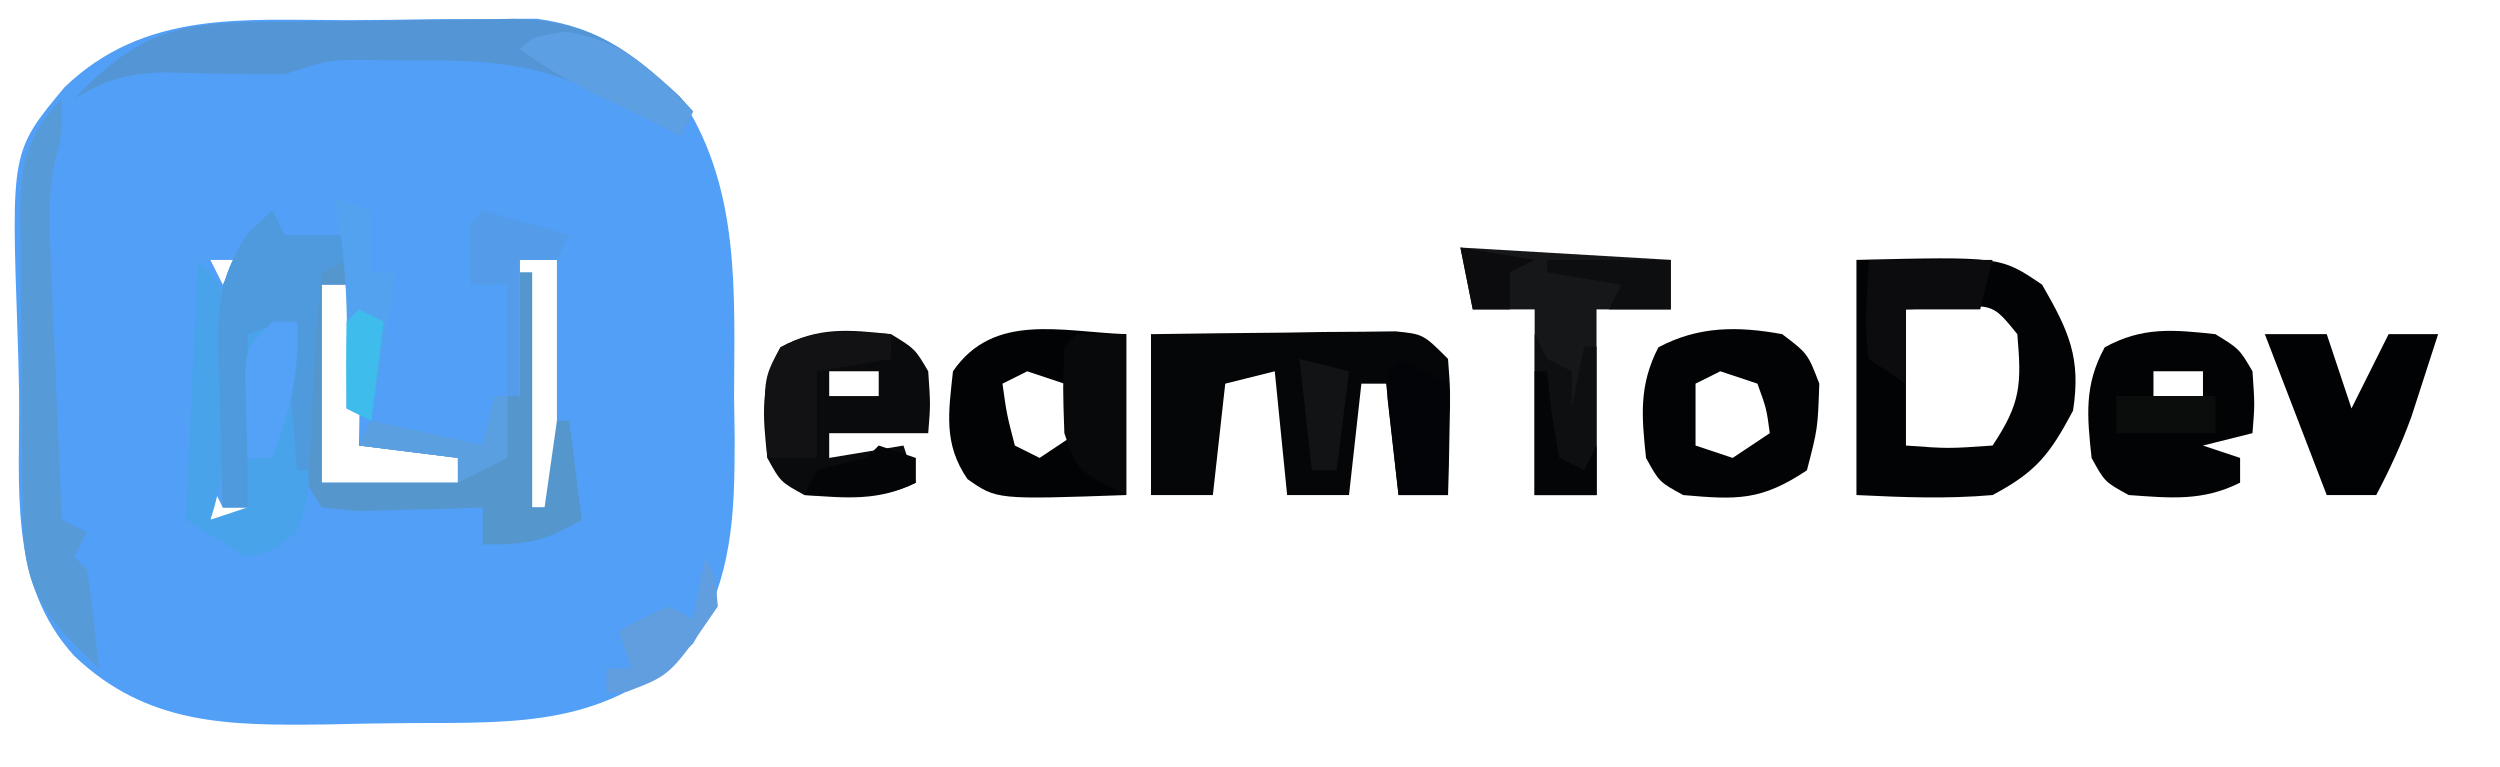 <?xml version="1.0" encoding="UTF-8"?>
<svg version="1.1" xmlns="http://www.w3.org/2000/svg" width="202" height="62">
<path d="M0 0 C2.281 -0.004 4.559 -0.041 6.84 -0.079 C8.301 -0.084 9.763 -0.088 11.224 -0.09 C13.203 -0.103 13.203 -0.103 15.222 -0.115 C20.448 0.584 23.443 2.961 27.103 6.621 C31.689 13.827 31.189 22.182 31.166 30.433 C31.182 31.578 31.198 32.724 31.215 33.904 C31.218 40.156 31.001 44.904 27.853 50.371 C20.821 57.042 14.139 56.773 4.892 56.796 C2.624 56.808 0.359 56.857 -1.908 56.908 C-9.626 56.994 -16.235 57 -22.147 51.371 C-27.554 45.44 -26.51 37.598 -26.607 30.057 C-26.633 28.483 -26.674 26.909 -26.73 25.336 C-27.244 10.595 -27.244 10.595 -22.928 5.414 C-16.413 -0.835 -8.449 -0.002 0 0 Z M-11.147 19.371 C-10.817 20.031 -10.487 20.691 -10.147 21.371 C-9.817 20.711 -9.487 20.051 -9.147 19.371 C-9.807 19.371 -10.467 19.371 -11.147 19.371 Z M13.853 19.371 C13.853 25.971 13.853 32.571 13.853 39.371 C14.843 39.371 15.833 39.371 16.853 39.371 C16.853 32.771 16.853 26.171 16.853 19.371 C15.863 19.371 14.873 19.371 13.853 19.371 Z M-2.147 21.371 C-2.147 26.651 -2.147 31.931 -2.147 37.371 C1.483 37.371 5.113 37.371 8.853 37.371 C8.853 36.711 8.853 36.051 8.853 35.371 C6.213 35.041 3.573 34.711 0.853 34.371 C0.865 33.767 0.876 33.164 0.888 32.542 C0.897 31.743 0.906 30.944 0.916 30.121 C0.927 29.332 0.939 28.543 0.951 27.73 C0.857 25.464 0.486 23.542 -0.147 21.371 C-0.807 21.371 -1.467 21.371 -2.147 21.371 Z M-11.147 37.371 C-11.147 38.361 -11.147 39.351 -11.147 40.371 C-9.827 40.041 -8.507 39.711 -7.147 39.371 C-8.137 39.371 -9.127 39.371 -10.147 39.371 C-10.477 38.711 -10.807 38.051 -11.147 37.371 Z " fill="#519FF6" transform="translate(28.147,1.629)"/>
<path d="M0 0 C0.33 0.66 0.66 1.32 1 2 C2.65 2 4.3 2 6 2 C6.33 4.31 6.66 6.62 7 9 C6.67 8.01 6.34 7.02 6 6 C5.34 6 4.68 6 4 6 C4 11.28 4 16.56 4 22 C7.63 22 11.26 22 15 22 C15 21.34 15 20.68 15 20 C12.36 19.67 9.72 19.34 7 19 C7.33 18.34 7.66 17.68 8 17 C12.455 17.99 12.455 17.99 17 19 C17.33 17.68 17.66 16.36 18 15 C18.66 15 19.32 15 20 15 C20 11.7 20 8.4 20 5 C20.33 5 20.66 5 21 5 C21 11.27 21 17.54 21 24 C21.33 24 21.66 24 22 24 C22.33 21.69 22.66 19.38 23 17 C23.33 17 23.66 17 24 17 C24.33 19.64 24.66 22.28 25 25 C21.912 26.765 20.767 27 17 27 C17 26.01 17 25.02 17 24 C15.627 24.052 15.627 24.052 14.227 24.105 C13.038 24.133 11.85 24.16 10.625 24.188 C9.442 24.222 8.258 24.257 7.039 24.293 C5.535 24.148 5.535 24.148 4 24 C1.73 20.596 1.635 18.835 1.375 14.812 C1.3 13.726 1.225 12.639 1.148 11.52 C1.099 10.688 1.05 9.857 1 9 C0.01 9.33 -0.98 9.66 -2 10 C-2 14.62 -2 19.24 -2 24 C-2.66 24 -3.32 24 -4 24 C-4.108 20.937 -4.187 17.877 -4.25 14.812 C-4.284 13.948 -4.317 13.084 -4.352 12.193 C-4.418 7.834 -4.412 5.637 -1.984 1.887 C-1.33 1.264 -0.675 0.641 0 0 Z " fill="#5597CD" transform="translate(22,17)"/>
<path d="M0 0 C3.625 -0.054 7.25 -0.094 10.875 -0.125 C11.908 -0.142 12.94 -0.159 14.004 -0.176 C14.99 -0.182 15.976 -0.189 16.992 -0.195 C18.359 -0.211 18.359 -0.211 19.753 -0.227 C22 0 22 0 24 2 C24.195 4.602 24.195 4.602 24.125 7.625 C24.107 8.628 24.089 9.631 24.07 10.664 C24.047 11.435 24.024 12.206 24 13 C22.68 13 21.36 13 20 13 C19.67 10.03 19.34 7.06 19 4 C18.34 4 17.68 4 17 4 C16.67 6.97 16.34 9.94 16 13 C14.35 13 12.7 13 11 13 C10.67 9.7 10.34 6.4 10 3 C8.68 3.33 7.36 3.66 6 4 C5.67 6.97 5.34 9.94 5 13 C3.35 13 1.7 13 0 13 C0 8.71 0 4.42 0 0 Z " fill="#050608" transform="translate(93,27)"/>
<path d="M0 0 C11.651 -0.277 11.651 -0.277 15 2 C17.145 5.719 18.172 7.901 17.5 12.188 C15.629 15.696 14.545 17.119 11 19 C7.264 19.326 3.764 19.181 0 19 C0 12.73 0 6.46 0 0 Z M4 4 C4 7.63 4 11.26 4 15 C7.416 15.25 7.416 15.25 11 15 C13.302 11.548 13.345 10.053 13 6 C11.044 3.589 11.044 3.589 7.375 3.875 C5.704 3.937 5.704 3.937 4 4 Z " fill="#020305" transform="translate(150,21)"/>
<path d="M0 0 C5.61 0.33 11.22 0.66 17 1 C17 2.32 17 3.64 17 5 C15.02 5 13.04 5 11 5 C11 9.95 11 14.9 11 20 C9.35 20 7.7 20 6 20 C6 15.05 6 10.1 6 5 C4.35 5 2.7 5 1 5 C0.67 3.35 0.34 1.7 0 0 Z " fill="#161719" transform="translate(118,20)"/>
<path d="M0 0 C0 4.29 0 8.58 0 13 C-10.476 13.37 -10.476 13.37 -12.832 11.707 C-14.785 8.852 -14.357 6.336 -14 3 C-10.717 -1.798 -5.196 -0.183 0 0 Z M-8 3 C-8.99 3.495 -8.99 3.495 -10 4 C-9.656 6.473 -9.656 6.473 -9 9 C-8.34 9.33 -7.68 9.66 -7 10 C-6.01 9.34 -5.02 8.68 -4 8 C-4.267 6.015 -4.267 6.015 -5 4 C-5.99 3.67 -6.98 3.34 -8 3 Z " fill="#020304" transform="translate(91,27)"/>
<path d="M0 0 C2 2 2 2 2.23 5.59 C2.226 7.039 2.212 8.488 2.188 9.938 C2.187 10.666 2.186 11.395 2.186 12.146 C2.159 15.349 2.019 17.943 1 21 C1.99 20.67 2.98 20.34 4 20 C3.67 19.67 3.34 19.34 3 19 C2.927 16.814 2.916 14.625 2.938 12.438 C2.947 11.24 2.956 10.042 2.965 8.809 C2.976 7.882 2.988 6.955 3 6 C4.32 5.34 5.64 4.68 7 4 C8.924 5.924 8.441 9.302 8.625 11.875 C8.72 13.131 8.816 14.386 8.914 15.68 C9 19 9 19 8 22 C6.25 23.375 6.25 23.375 4 24 C2.35 23.01 0.7 22.02 -1 21 C-0.67 14.07 -0.34 7.14 0 0 Z " fill="#48A3EA" transform="translate(16,21)"/>
<path d="M0 0 C1.071 -0.012 1.071 -0.012 2.164 -0.024 C3.674 -0.038 5.185 -0.049 6.695 -0.057 C8.234 -0.068 9.773 -0.089 11.312 -0.118 C13.542 -0.161 15.77 -0.177 18 -0.188 C19.022 -0.214 19.022 -0.214 20.065 -0.241 C25.966 -0.214 29.367 2.061 33.574 5.988 C33.945 6.401 34.317 6.813 34.699 7.238 C34.369 7.898 34.039 8.558 33.699 9.238 C33.024 8.889 32.348 8.54 31.652 8.18 C30.76 7.725 29.868 7.27 28.949 6.801 C28.067 6.348 27.186 5.896 26.277 5.43 C21.361 3.158 16.946 3.084 11.574 3.113 C10.482 3.107 10.482 3.107 9.367 3.102 C5.404 3.031 5.404 3.031 1.699 4.238 C-1.584 4.269 -4.855 4.171 -8.137 4.078 C-11.178 4.232 -12.76 4.642 -15.301 6.238 C-10.256 0.921 -7.13 0.077 0 0 Z " fill="#5495D5" transform="translate(21.301,1.762)"/>
<path d="M0 0 C1.938 1.188 1.938 1.188 3 3 C3.188 5.688 3.188 5.688 3 8 C0.36 8 -2.28 8 -5 8 C-5 8.66 -5 9.32 -5 10 C-3.02 9.67 -1.04 9.34 1 9 C1.33 9.99 1.66 10.98 2 12 C-1.05 13.525 -3.642 13.236 -7 13 C-8.938 11.938 -8.938 11.938 -10 10 C-10.365 6.591 -10.614 4.12 -8.938 1.062 C-5.88 -0.614 -3.409 -0.365 0 0 Z M-5 3 C-5 3.66 -5 4.32 -5 5 C-3.68 5 -2.36 5 -1 5 C-1 4.34 -1 3.68 -1 3 C-2.32 3 -3.64 3 -5 3 Z " fill="#0A0B0D" transform="translate(72,27)"/>
<path d="M0 0 C2.062 1.562 2.062 1.562 3 4 C2.875 7.625 2.875 7.625 2 11 C-1.695 13.463 -3.633 13.39 -8 13 C-9.938 11.938 -9.938 11.938 -11 10 C-11.362 6.617 -11.584 4.132 -10 1.062 C-6.755 -0.661 -3.58 -0.655 0 0 Z M-5 3 C-5.99 3.495 -5.99 3.495 -7 4 C-7 5.65 -7 7.3 -7 9 C-6.01 9.33 -5.02 9.66 -4 10 C-3.01 9.34 -2.02 8.68 -1 8 C-1.267 6.015 -1.267 6.015 -2 4 C-2.99 3.67 -3.98 3.34 -5 3 Z " fill="#020304" transform="translate(144,27)"/>
<path d="M0 0 C1.938 1.188 1.938 1.188 3 3 C3.188 5.688 3.188 5.688 3 8 C1.68 8.33 0.36 8.66 -1 9 C-0.01 9.33 0.98 9.66 2 10 C2 10.66 2 11.32 2 12 C-1.05 13.525 -3.642 13.236 -7 13 C-8.938 11.938 -8.938 11.938 -10 10 C-10.365 6.591 -10.614 4.12 -8.938 1.062 C-5.88 -0.614 -3.409 -0.365 0 0 Z M-5 3 C-5 3.66 -5 4.32 -5 5 C-3.68 5 -2.36 5 -1 5 C-1 4.34 -1 3.68 -1 3 C-2.32 3 -3.64 3 -5 3 Z " fill="#020304" transform="translate(179,27)"/>
<path d="M0 0 C0 3 0 3 -0.508 4.794 C-1.155 7.696 -1.005 10.327 -0.879 13.297 C-0.831 14.502 -0.782 15.707 -0.732 16.949 C-0.676 18.203 -0.62 19.458 -0.562 20.75 C-0.51 22.02 -0.458 23.289 -0.404 24.598 C-0.275 27.732 -0.14 30.866 0 34 C0.66 34.33 1.32 34.66 2 35 C1.67 35.66 1.34 36.32 1 37 C1.33 37.33 1.66 37.66 2 38 C2.455 40.655 2.702 43.322 3 46 C-1.011 42.195 -2.893 40.255 -3.161 34.602 C-3.181 33.205 -3.195 31.807 -3.203 30.41 C-3.209 29.669 -3.215 28.928 -3.22 28.165 C-3.23 26.599 -3.236 25.033 -3.24 23.467 C-3.25 21.075 -3.281 18.683 -3.312 16.291 C-3.319 14.768 -3.324 13.245 -3.328 11.723 C-3.34 11.009 -3.353 10.295 -3.366 9.56 C-3.347 5.416 -2.934 3.009 0 0 Z " fill="#579AD8" transform="translate(5,8)"/>
<path d="M0 0 C1.65 0 3.3 0 5 0 C5.66 1.98 6.32 3.96 7 6 C7.99 4.02 8.98 2.04 10 0 C11.32 0 12.64 0 14 0 C13.546 1.418 13.086 2.834 12.625 4.25 C12.37 5.039 12.115 5.828 11.852 6.641 C11.048 8.866 10.103 10.909 9 13 C7.68 13 6.36 13 5 13 C3.35 8.71 1.7 4.42 0 0 Z " fill="#010204" transform="translate(183,27)"/>
<path d="M0 0 C0.33 0.66 0.66 1.32 1 2 C2.65 2 4.3 2 6 2 C6 2.66 6 3.32 6 4 C5.01 4.495 5.01 4.495 4 5 C3.688 7.714 3.487 10.339 3.375 13.062 C3.336 13.821 3.298 14.58 3.258 15.361 C3.163 17.24 3.081 19.12 3 21 C2.67 21 2.34 21 2 21 C1.67 17.04 1.34 13.08 1 9 C0.01 9.33 -0.98 9.66 -2 10 C-2 14.62 -2 19.24 -2 24 C-2.66 24 -3.32 24 -4 24 C-4.108 20.937 -4.187 17.877 -4.25 14.812 C-4.284 13.948 -4.317 13.084 -4.352 12.193 C-4.418 7.834 -4.412 5.637 -1.984 1.887 C-1.33 1.264 -0.675 0.641 0 0 Z " fill="#4F9ADD" transform="translate(22,17)"/>
<path d="M0 0 C1.32 0 2.64 0 4 0 C4 4.29 4 8.58 4 13 C0 11 0 11 -1 8 C-1.125 4.375 -1.125 4.375 -1 1 C-0.67 0.67 -0.34 0.34 0 0 Z " fill="#08090A" transform="translate(87,27)"/>
<path d="M0 0 C3.3 0 6.6 0 10 0 C9.67 1.32 9.34 2.64 9 4 C7.02 4 5.04 4 3 4 C3 5.98 3 7.96 3 10 C2.01 9.34 1.02 8.68 0 8 C-0.408 5.288 -0.133 2.756 0 0 Z " fill="#0C0C0F" transform="translate(151,21)"/>
<path d="M0 0 C0.33 0.66 0.66 1.32 1 2 C1.66 2.33 2.32 2.66 3 3 C3 3.99 3 4.98 3 6 C3.33 4.35 3.66 2.7 4 1 C4.33 1 4.66 1 5 1 C5 4.96 5 8.92 5 13 C3.35 13 1.7 13 0 13 C0 8.71 0 4.42 0 0 Z " fill="#0D0F10" transform="translate(124,27)"/>
<path d="M0 0 C0 0.66 0 1.32 0 2 C-1.98 2.33 -3.96 2.66 -6 3 C-6 5.31 -6 7.62 -6 10 C-7.32 10 -8.64 10 -10 10 C-10.359 3.655 -10.359 3.655 -8.938 1.062 C-5.988 -0.555 -3.291 -0.186 0 0 Z " fill="#121214" transform="translate(72,27)"/>
<path d="M0 0 C0.99 0.33 1.98 0.66 3 1 C3 2.65 3 4.3 3 6 C3.66 6 4.32 6 5 6 C4.34 9.96 3.68 13.92 3 18 C2.34 17.67 1.68 17.34 1 17 C1.017 15.913 1.017 15.913 1.035 14.805 C1.082 9.752 1.074 4.966 0 0 Z " fill="#53A2F0" transform="translate(27,16)"/>
<path d="M0 0 C1.32 0.66 2.64 1.32 4 2 C4 4.97 4 7.94 4 11 C2.68 11 1.36 11 0 11 C-0.194 9.355 -0.38 7.709 -0.562 6.062 C-0.667 5.146 -0.771 4.229 -0.879 3.285 C-0.919 2.531 -0.959 1.777 -1 1 C-0.67 0.67 -0.34 0.34 0 0 Z " fill="#030407" transform="translate(113,29)"/>
<path d="M0 0 C4.743 0.615 7.067 3.149 10.375 6.438 C10.045 7.098 9.715 7.758 9.375 8.438 C7.77 7.648 6.166 6.856 4.562 6.062 C3.669 5.622 2.776 5.181 1.855 4.727 C-0.625 3.438 -0.625 3.438 -3.625 1.438 C-2.625 0.438 -2.625 0.438 0 0 Z " fill="#5C9FE3" transform="translate(45.625,2.562)"/>
<path d="M0 0 C2.31 0.66 4.62 1.32 7 2 C6.67 2.66 6.34 3.32 6 4 C5.01 4 4.02 4 3 4 C3 7.63 3 11.26 3 15 C2.67 15 2.34 15 2 15 C2 12.03 2 9.06 2 6 C1.01 6 0.02 6 -1 6 C-1.043 4.334 -1.041 2.666 -1 1 C-0.67 0.67 -0.34 0.34 0 0 Z " fill="#549CE9" transform="translate(39,17)"/>
<path d="M0 0 C0.812 1.625 0.812 1.625 1 4 C-2.808 9.549 -2.808 9.549 -6.312 10.875 C-6.869 10.916 -7.426 10.957 -8 11 C-8 10.34 -8 9.68 -8 9 C-7.34 9 -6.68 9 -6 9 C-6.33 8.01 -6.66 7.02 -7 6 C-5.125 4.938 -5.125 4.938 -3 4 C-2.34 4.33 -1.68 4.66 -1 5 C-0.67 3.35 -0.34 1.7 0 0 Z " fill="#609EE0" transform="translate(57,45)"/>
<path d="M0 0 C0.66 0 1.32 0 2 0 C2.24 4.087 1.423 7.177 0 11 C-0.66 11 -1.32 11 -2 11 C-2.054 9.542 -2.093 8.084 -2.125 6.625 C-2.16 5.407 -2.16 5.407 -2.195 4.164 C-2 2 -2 2 0 0 Z " fill="#54A1F8" transform="translate(22,26)"/>
<path d="M0 0 C0.33 0 0.66 0 1 0 C1 1.65 1 3.3 1 5 C-0.98 5.99 -0.98 5.99 -3 7 C-3 6.34 -3 5.68 -3 5 C-5.64 4.67 -8.28 4.34 -11 4 C-10.67 3.34 -10.34 2.68 -10 2 C-5.545 2.99 -5.545 2.99 -1 4 C-0.67 2.68 -0.34 1.36 0 0 Z " fill="#5A9FE0" transform="translate(40,32)"/>
<path d="M0 0 C3.3 0 6.6 0 10 0 C10 1.32 10 2.64 10 4 C8.35 4 6.7 4 5 4 C5.33 3.34 5.66 2.68 6 2 C3.03 1.505 3.03 1.505 0 1 C0 0.67 0 0.34 0 0 Z " fill="#0D0E10" transform="translate(125,21)"/>
<path d="M0 0 C0.33 0 0.66 0 1 0 C1.124 1.134 1.248 2.269 1.375 3.438 C1.581 4.613 1.788 5.789 2 7 C2.66 7.33 3.32 7.66 4 8 C4.33 7.34 4.66 6.68 5 6 C5 7.32 5 8.64 5 10 C3.35 10 1.7 10 0 10 C0 6.7 0 3.4 0 0 Z " fill="#040507" transform="translate(124,30)"/>
<path d="M0 0 C2.64 0 5.28 0 8 0 C8 0.99 8 1.98 8 3 C5.36 3 2.72 3 0 3 C0 2.01 0 1.02 0 0 Z " fill="#0B0D0D" transform="translate(171,32)"/>
<path d="M0 0 C0.99 0.33 1.98 0.66 3 1 C3 1.66 3 2.32 3 3 C0.043 4.478 -2.742 4.06 -6 4 C-5.67 3.34 -5.34 2.68 -5 2 C-3.677 1.628 -2.343 1.294 -1 1 C-0.67 0.67 -0.34 0.34 0 0 Z " fill="#040507" transform="translate(71,36)"/>
<path d="M0 0 C1.32 0.33 2.64 0.66 4 1 C3.67 3.64 3.34 6.28 3 9 C2.34 9 1.68 9 1 9 C0.67 6.03 0.34 3.06 0 0 Z " fill="#121315" transform="translate(105,29)"/>
<path d="M0 0 C0.66 0.33 1.32 0.66 2 1 C1.67 3.64 1.34 6.28 1 9 C0.34 8.67 -0.32 8.34 -1 8 C-1.042 5.667 -1.041 3.333 -1 1 C-0.67 0.67 -0.34 0.34 0 0 Z " fill="#3EBCEC" transform="translate(29,25)"/>
<path d="M0 0 C2.97 0.495 2.97 0.495 6 1 C5.01 1.495 5.01 1.495 4 2 C4 2.99 4 3.98 4 5 C3.01 5 2.02 5 1 5 C0.67 3.35 0.34 1.7 0 0 Z " fill="#0C0C0E" transform="translate(118,20)"/>
<path d="" fill="#000000" transform="translate(0,0)"/>
</svg>
